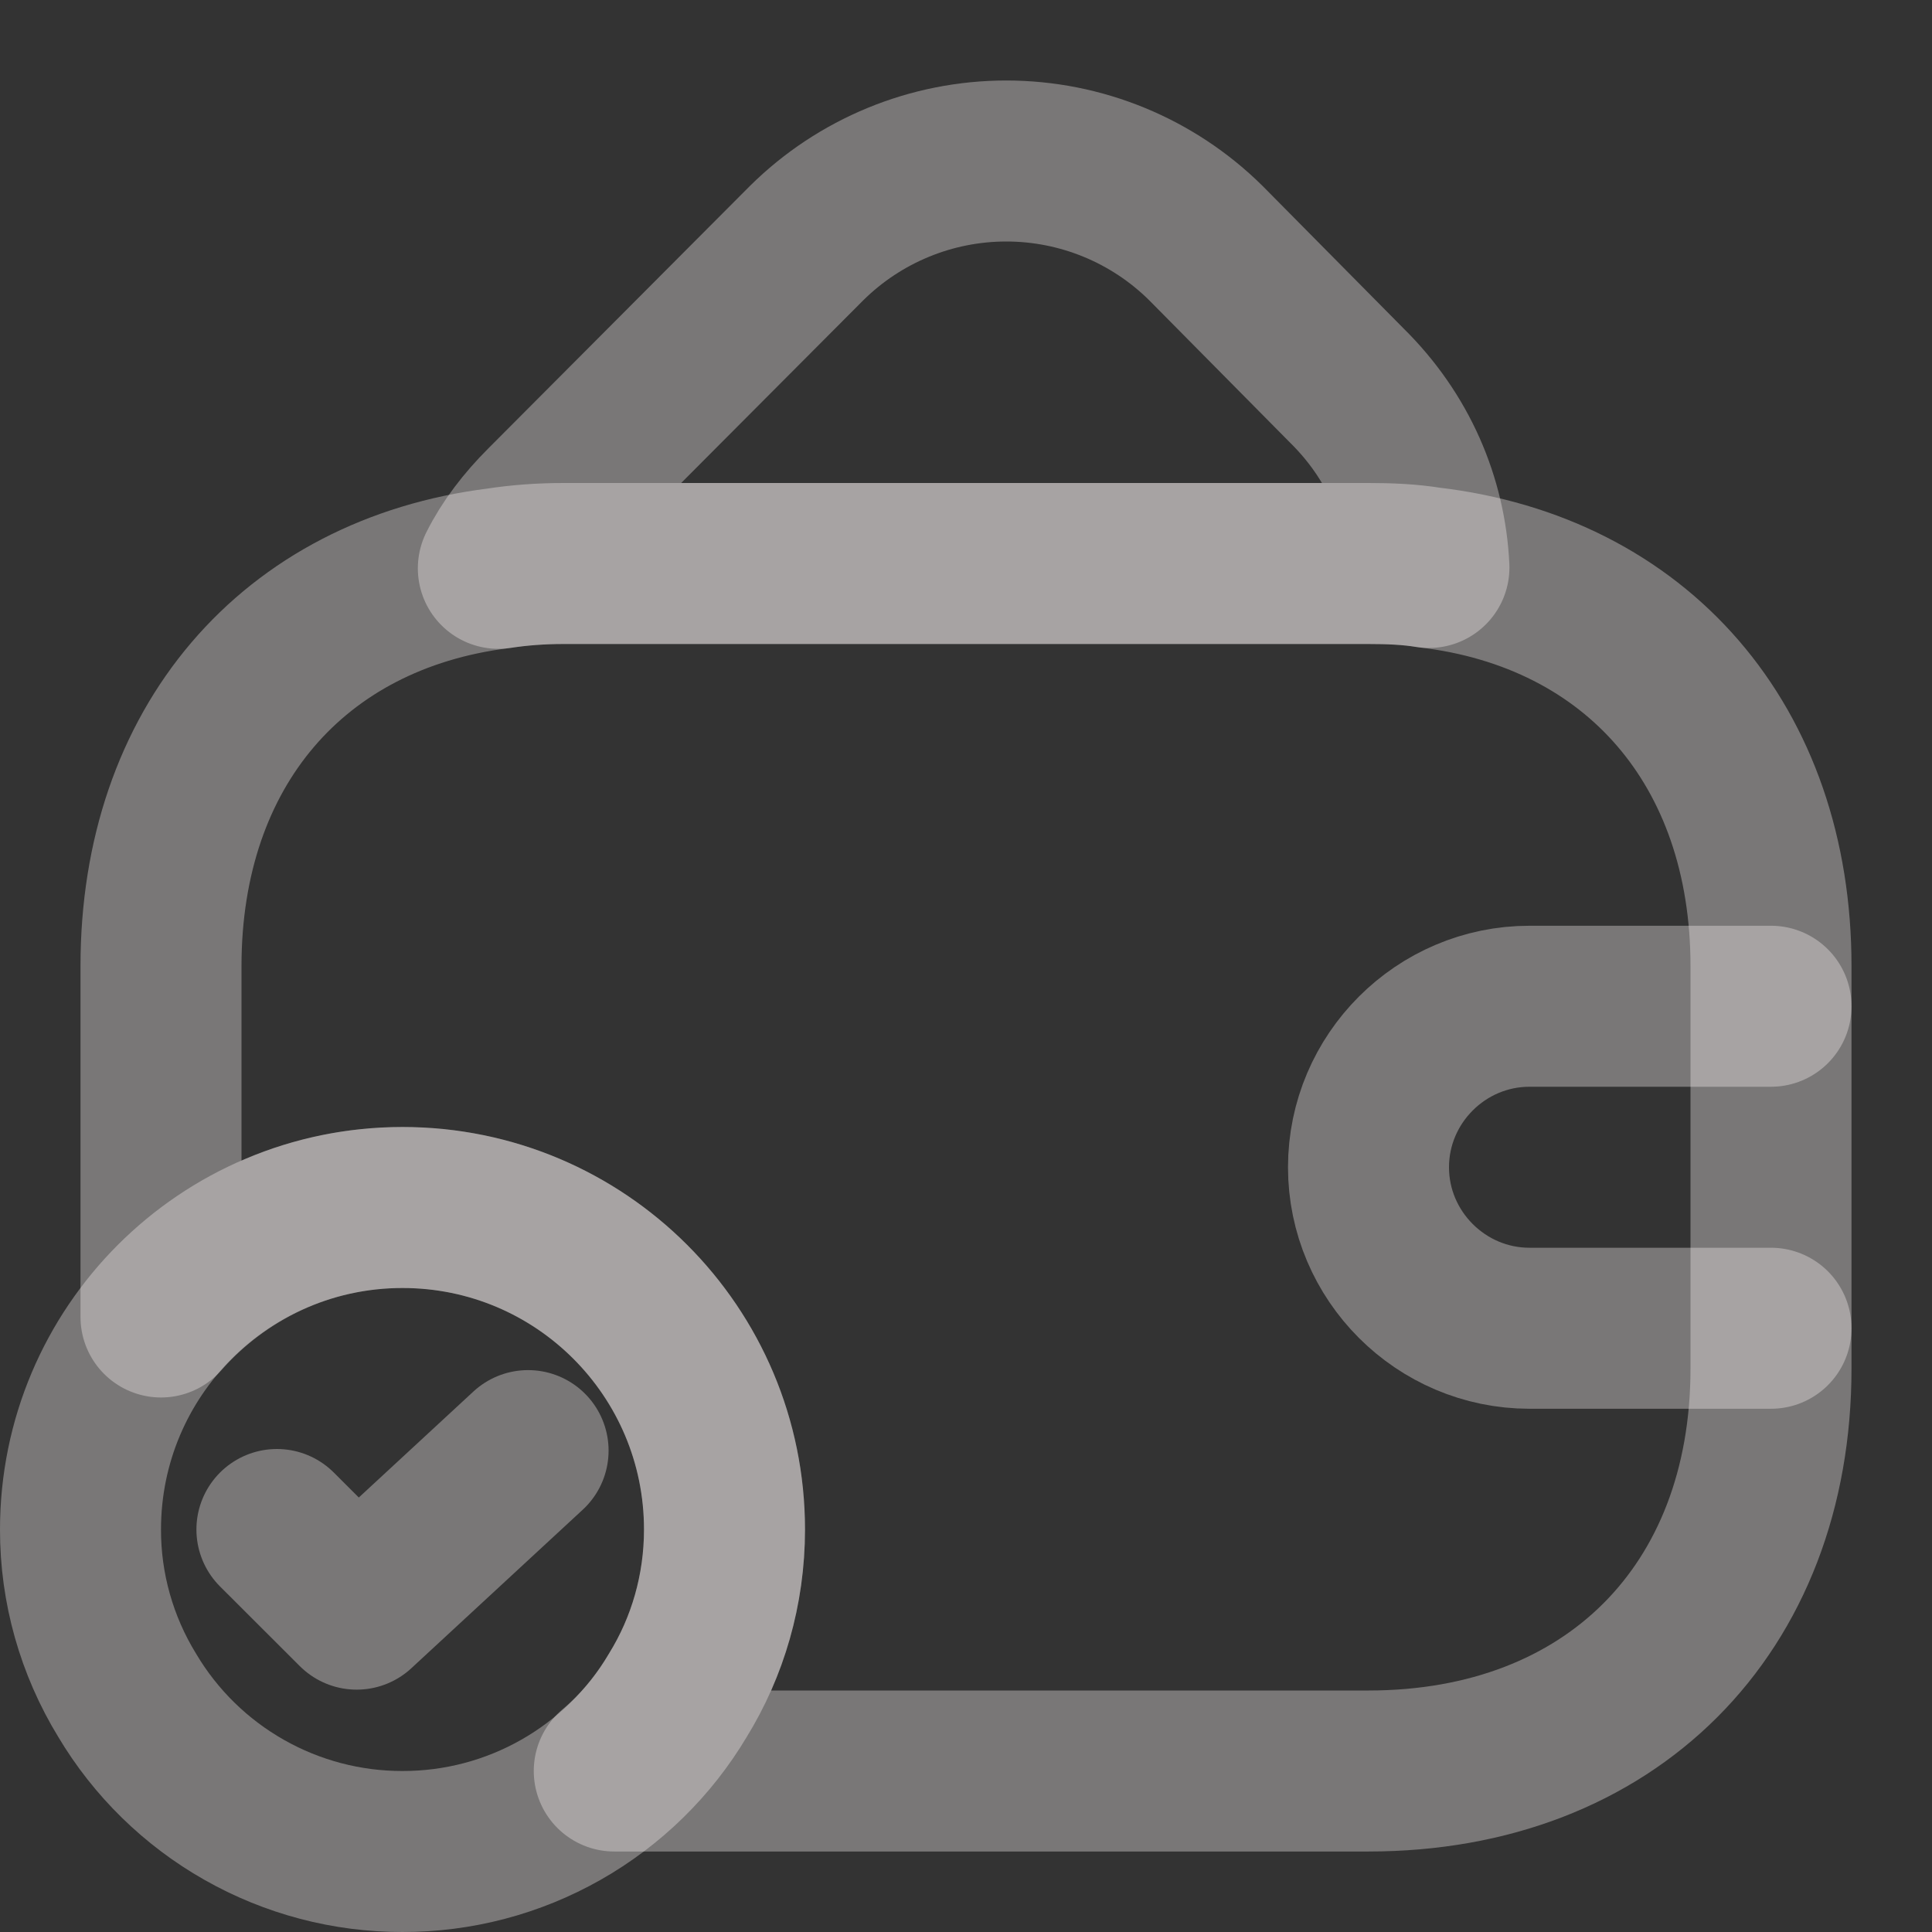 <svg width="18" height="18" viewBox="0 0 18 18" fill="none" xmlns="http://www.w3.org/2000/svg">
<rect x="0" y="0" width="18" height="18" fill="#333333" stroke="none"/>
<g clip-path="url(#clip0_717_791)">
<path d="M6.75 14.25C6.75 14.812 6.593 15.345 6.315 15.795C6.051 16.239 5.675 16.607 5.225 16.862C4.776 17.117 4.267 17.251 3.75 17.25C3.233 17.251 2.724 17.117 2.275 16.862C1.825 16.607 1.449 16.239 1.185 15.795C0.9 15.33 0.749 14.795 0.75 14.25C0.75 12.592 2.093 11.25 3.75 11.25C5.408 11.25 6.75 12.592 6.75 14.25Z" stroke="#FBF7F7" stroke-opacity="0.35" stroke-width="1.5" stroke-miterlimit="10" stroke-linecap="round" stroke-linejoin="round"/>
<path d="M2.58 14.25L3.323 14.992L4.92 13.515M13.313 5.287C13.133 5.257 12.945 5.25 12.75 5.25H5.25C5.04 5.25 4.838 5.265 4.643 5.295C4.748 5.085 4.898 4.89 5.078 4.71L7.515 2.265C8.01 1.775 8.679 1.5 9.375 1.5C10.072 1.5 10.74 1.775 11.235 2.265L12.548 3.592C13.028 4.065 13.283 4.665 13.313 5.287Z" stroke="#FBF7F7" stroke-opacity="0.35" stroke-width="1.5" stroke-linecap="round" stroke-linejoin="round"/>
<path d="M16.5 9V12.75C16.5 15 15 16.5 12.75 16.5H5.723C5.955 16.305 6.157 16.065 6.315 15.795C6.593 15.345 6.75 14.812 6.75 14.25C6.75 12.592 5.407 11.25 3.75 11.25C2.85 11.25 2.047 11.648 1.5 12.27V9C1.5 6.96 2.73 5.535 4.643 5.295C4.838 5.265 5.04 5.25 5.25 5.25H12.75C12.945 5.25 13.133 5.258 13.312 5.287C15.248 5.513 16.5 6.945 16.5 9Z" stroke="#FBF7F7" stroke-opacity="0.35" stroke-width="1.5" stroke-linecap="round" stroke-linejoin="round"/>
<path d="M16.5 9.375H14.25C13.425 9.375 12.75 10.05 12.75 10.875C12.75 11.7 13.425 12.375 14.25 12.375H16.5" stroke="#FBF7F7" stroke-opacity="0.35" stroke-width="1.5" stroke-linecap="round" stroke-linejoin="round"/>
</g>
<defs>
<clipPath id="clip0_717_791">
<rect width="18" height="18" fill="white"/>
</clipPath>
</defs>
</svg>
